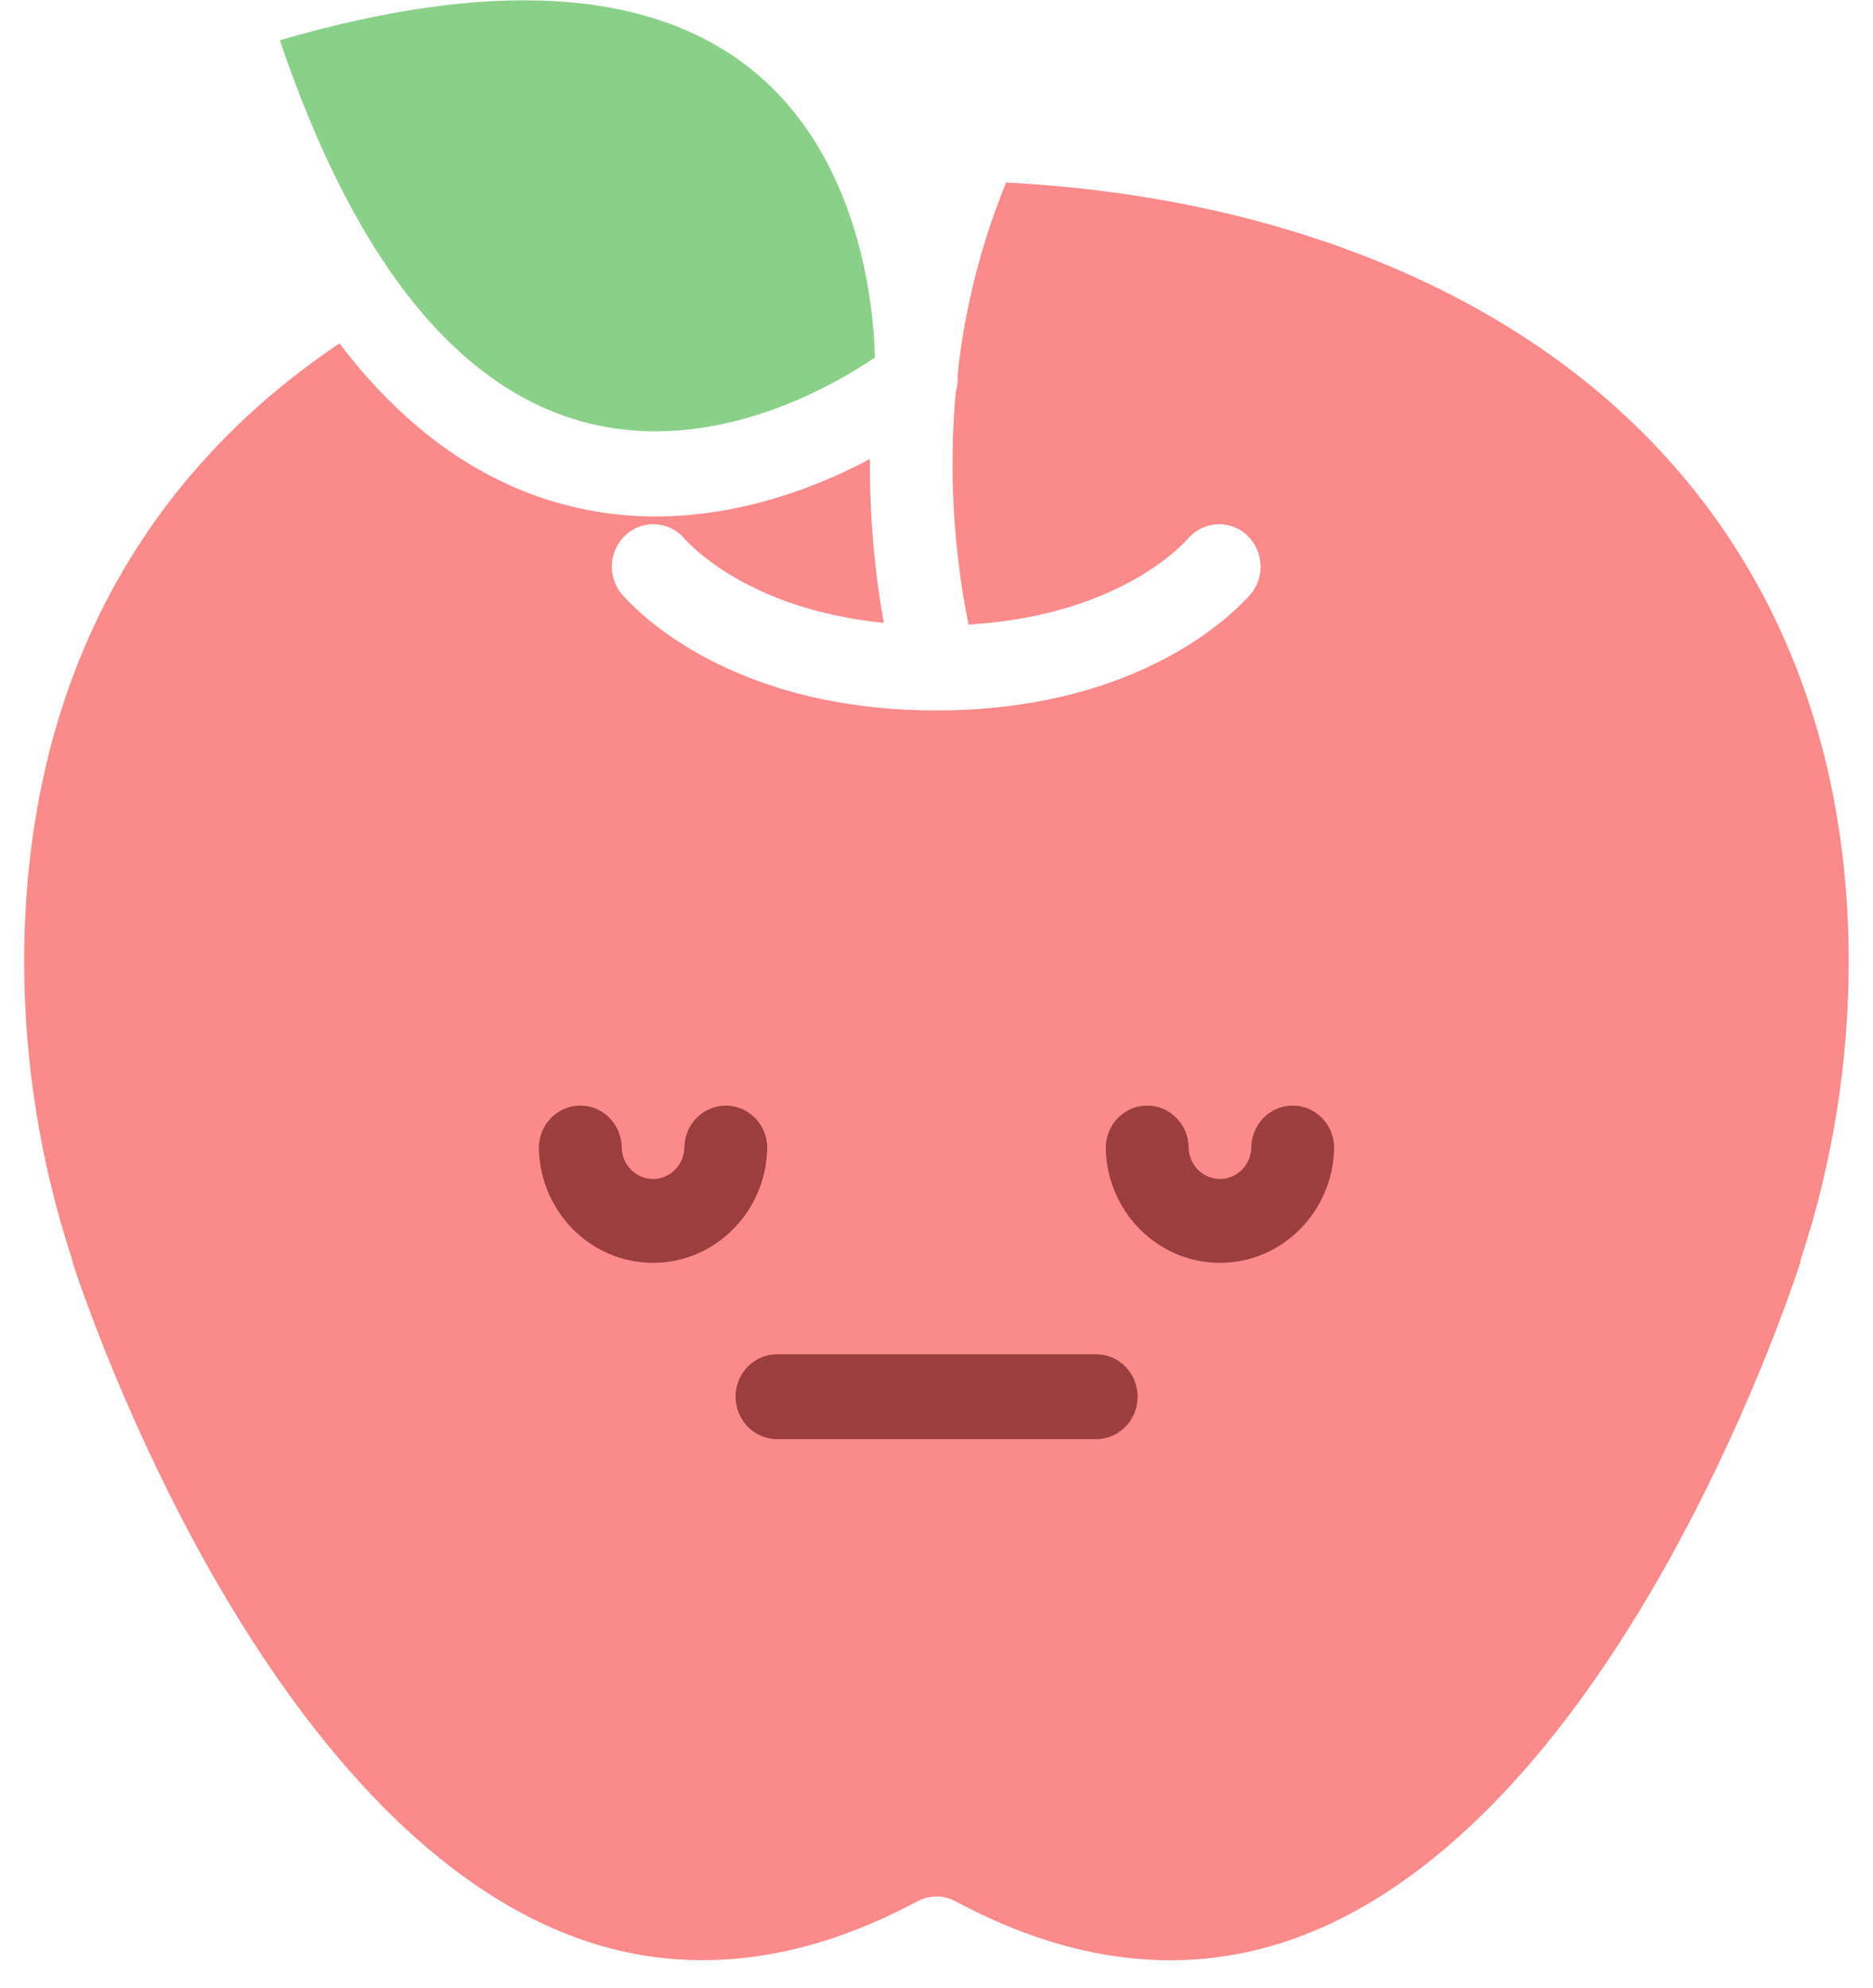 <svg xmlns="http://www.w3.org/2000/svg" width="33" height="35" viewBox="0 0 33 35">
    <g fill="none">
        <path fill="#8AD089" d="M4.93.709c3.72-1.083 6.508-.916 8.295.502 1.918 1.522 2.168 4.15 2.19 5.084-.76.518-2.987 1.813-5.315 1.082-1.241-.389-2.336-1.291-3.29-2.692-.005-.007-.008-.015-.012-.022-.021-.037-.046-.073-.073-.106C6.051 3.53 5.452 2.247 4.93.71z"/>
        <path fill="#FB8A8A" d="M31.739 22.143c-.012.036-.02.073-.027.111-.337 1.027-3.27 9.514-8.54 11.739-1.994.842-4.124.673-6.334-.512-.212-.114-.464-.114-.676 0-2.209 1.18-4.339 1.354-6.331.513-5.265-2.222-8.206-10.717-8.544-11.738-.007-.038-.016-.075-.027-.112-.55-1.676-.831-3.432-.834-5.2 0-4.704 1.919-8.457 5.555-10.897 1.065 1.4 2.296 2.321 3.693 2.762.61.19 1.243.287 1.88.285 1.515 0 2.854-.523 3.772-1.01-.006.967.076 1.933.245 2.884-2.229-.224-3.275-1.228-3.505-1.475-.175-.21-.447-.304-.71-.246-.262.058-.472.26-.547.523-.075.264-.002.55.19.742.438.476 2.118 1.998 5.496 1.998 3.378 0 5.054-1.522 5.496-1.998.192-.193.265-.478.19-.742-.075-.264-.285-.465-.548-.523-.262-.058-.534.037-.709.246-.239.26-1.384 1.356-3.86 1.505-.246-1.22-.331-2.469-.254-3.712.008-.13.019-.258.03-.385.017-.056.028-.115.032-.174 0-.018 0-.08.005-.18.128-1.147.414-2.269.85-3.333 4.038.206 7.624 1.43 10.204 3.5 3.036 2.436 4.641 5.974 4.641 10.229-.002 1.768-.284 3.524-.833 5.2z"/>
        <path fill="#9C3E3E" d="M12.788 19.468c-.403 0-.73.334-.73.747-.011.304-.255.545-.552.545-.297 0-.541-.24-.552-.545 0-.413-.327-.747-.73-.747-.403 0-.73.334-.73.747.02 1.123.915 2.022 2.012 2.022s1.991-.9 2.012-2.022c0-.413-.327-.747-.73-.747zM22.776 19.468c-.403 0-.73.334-.73.747-.011.304-.255.545-.552.545-.297 0-.54-.24-.552-.545 0-.413-.327-.747-.73-.747-.403 0-.73.334-.73.747.02 1.123.915 2.022 2.012 2.022s1.992-.9 2.012-2.022c0-.413-.327-.747-.73-.747zM19.313 23.847H13.69c-.403 0-.73.334-.73.747s.327.748.73.748h5.623c.403 0 .73-.335.73-.748s-.327-.747-.73-.747z"/>
    </g>
</svg>

